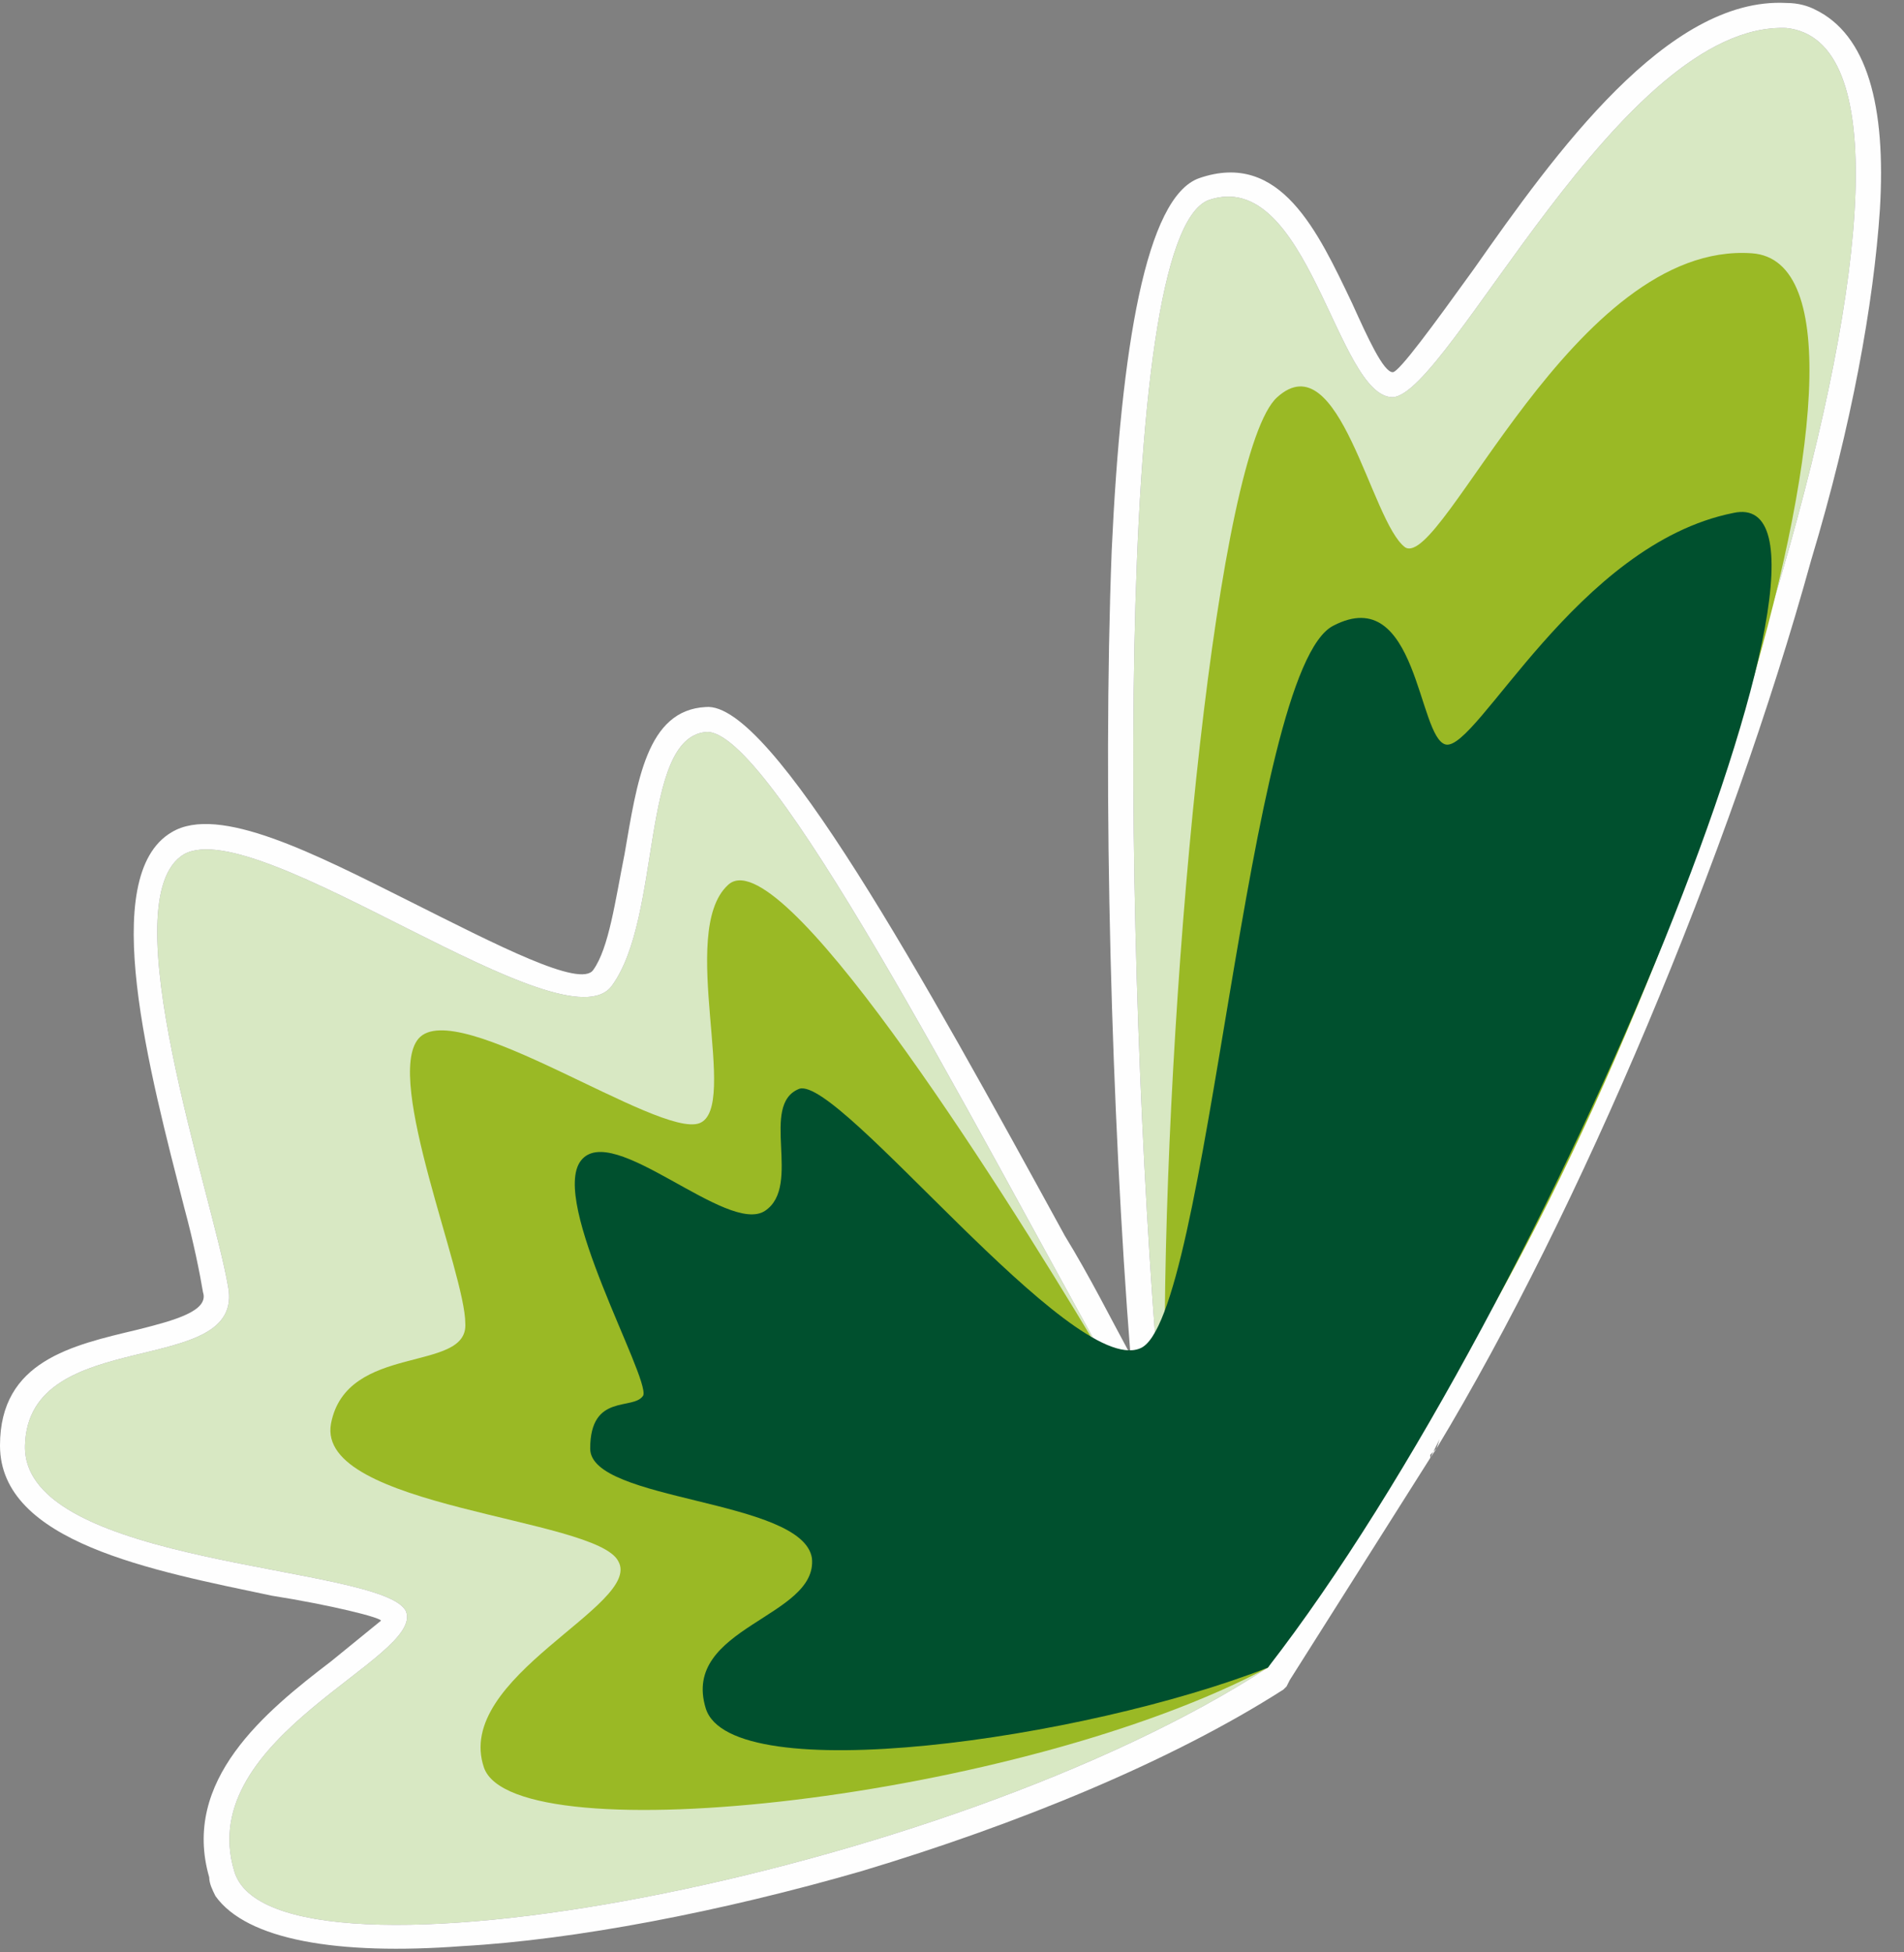 <svg width="79" height="81" viewBox="0 0 79 81" fill="none" xmlns="http://www.w3.org/2000/svg">
<rect x="0" y="0" width="79" height="81" fill="#808080" stroke="none"/>
<path d="M48.588 57.378H46.385C40.036 45.953 31.874 30.114 29.282 30.373C26.561 30.633 27.468 38.033 25.395 40.889C23.452 43.616 10.754 33.749 7.645 35.437C4.535 37.254 8.811 49.588 9.458 53.353C10.236 57.248 1.166 54.911 1.037 59.975C0.907 65.038 15.937 64.908 16.844 66.856C17.621 68.803 8.033 72.049 9.718 77.632C11.272 83.084 39.259 77.891 52.605 69.192L58.435 59.845C70.226 40.889 82.794 2.07 74.113 1.161C67.246 0.902 60.12 16.352 57.787 16.481C55.455 16.481 54.289 6.874 50.143 8.302C46.126 9.86 46.645 39.981 48.07 57.248L48.588 57.378Z" fill="#D8E8C3"/>
<path fill-rule="evenodd" clip-rule="evenodd" d="M48.588 57.378H46.385C40.036 45.953 31.874 30.114 29.282 30.373C26.561 30.633 27.468 38.033 25.395 40.889C23.452 43.616 10.754 33.749 7.645 35.437C4.535 37.254 8.811 49.588 9.458 53.353C10.236 57.248 1.166 54.911 1.037 59.975C0.907 65.038 15.937 64.908 16.844 66.856C17.621 68.803 8.033 72.049 9.718 77.632C11.272 83.084 39.259 77.891 52.605 69.192L58.435 59.845C70.226 40.889 82.794 2.07 74.113 1.161C67.246 0.902 60.12 16.352 57.787 16.481C55.455 16.481 54.289 6.874 50.143 8.302C46.126 9.86 46.645 39.981 48.07 57.248L48.588 57.378ZM44.183 51.276C45.219 52.964 46.126 54.781 46.904 56.209C46.126 46.342 45.737 32.97 46.126 22.843C46.515 14.404 47.551 8.172 49.754 7.393C53.123 6.225 54.678 9.6 56.103 12.586C56.751 14.015 57.399 15.443 57.787 15.443C58.047 15.443 59.472 13.495 61.156 11.158C64.525 6.355 69.189 -0.137 74.113 0.123C74.631 0.123 75.02 0.253 75.279 0.382C77.482 1.421 78.259 4.407 78 8.692C77.741 12.586 76.834 17.65 75.15 23.233C71.781 35.437 65.561 50.237 59.601 60.104L59.342 60.364V60.494L59.731 59.715L59.601 60.104L59.342 60.494V60.364V60.494L53.512 69.712L53.382 69.972L53.252 70.101C48.588 73.087 42.239 75.684 35.761 77.632C29.93 79.319 23.84 80.488 19.176 80.747C13.993 81.137 10.236 80.488 8.94 78.67C8.811 78.41 8.681 78.151 8.681 77.891C7.515 73.866 11.013 71.01 13.734 68.933L15.807 67.245C15.807 67.115 13.734 66.596 11.272 66.206C6.349 65.168 3.8147e-06 63.999 3.8147e-06 59.975C3.8147e-06 56.469 2.98 55.82 5.701 55.171C7.256 54.781 8.681 54.392 8.422 53.613C8.292 52.834 8.033 51.536 7.645 50.108C6.219 44.525 4.017 36.345 7.126 34.528C9.07 33.359 13.086 35.437 16.973 37.384C20.601 39.202 24.1 41.019 24.618 40.24C25.266 39.331 25.525 37.384 25.914 35.437C26.432 32.45 26.821 29.464 29.282 29.335C32.003 29.075 38.352 40.63 44.183 51.276Z" fill="#FEFEFE"/>
<path d="M48.329 54.651C48.329 56.209 46.126 56.729 45.478 55.82C41.203 48.679 32.263 34.658 30.189 36.735C28.116 38.682 30.708 45.953 29.023 46.602C27.339 47.251 18.917 41.279 17.362 43.097C15.937 44.784 19.306 52.834 19.306 54.911C19.435 56.989 14.382 55.69 13.734 59.066C13.086 62.571 24.747 62.961 25.654 64.778C26.691 66.596 18.787 69.582 20.083 73.347C21.379 76.982 42.369 74.645 52.605 69.192L58.435 59.845C68.93 44.914 80.073 11.028 72.688 10.509C65.302 9.99 59.861 23.622 58.306 22.713C56.88 21.675 55.585 14.144 52.993 16.481C50.532 18.689 48.459 39.981 48.329 54.651Z" fill="#9AB925"/>
<path d="M52.605 69.192C44.96 72.179 30.319 74.256 29.282 70.88C28.246 67.505 33.947 67.115 33.688 64.648C33.299 62.182 24.488 62.312 24.488 60.104C24.488 57.767 26.302 58.546 26.691 57.897C26.95 57.118 22.804 49.848 24.1 48.16C25.395 46.472 30.189 51.276 31.744 50.237C33.299 49.199 31.485 45.823 33.169 45.174C34.854 44.655 44.442 57.118 47.292 55.95C50.143 54.911 51.698 27.777 55.326 25.959C58.824 24.141 58.824 30.633 59.99 30.892C61.286 31.152 65.432 22.583 71.91 21.285C78.259 19.857 64.395 54.002 52.605 69.192Z" fill="#00502E"/>
</svg>
